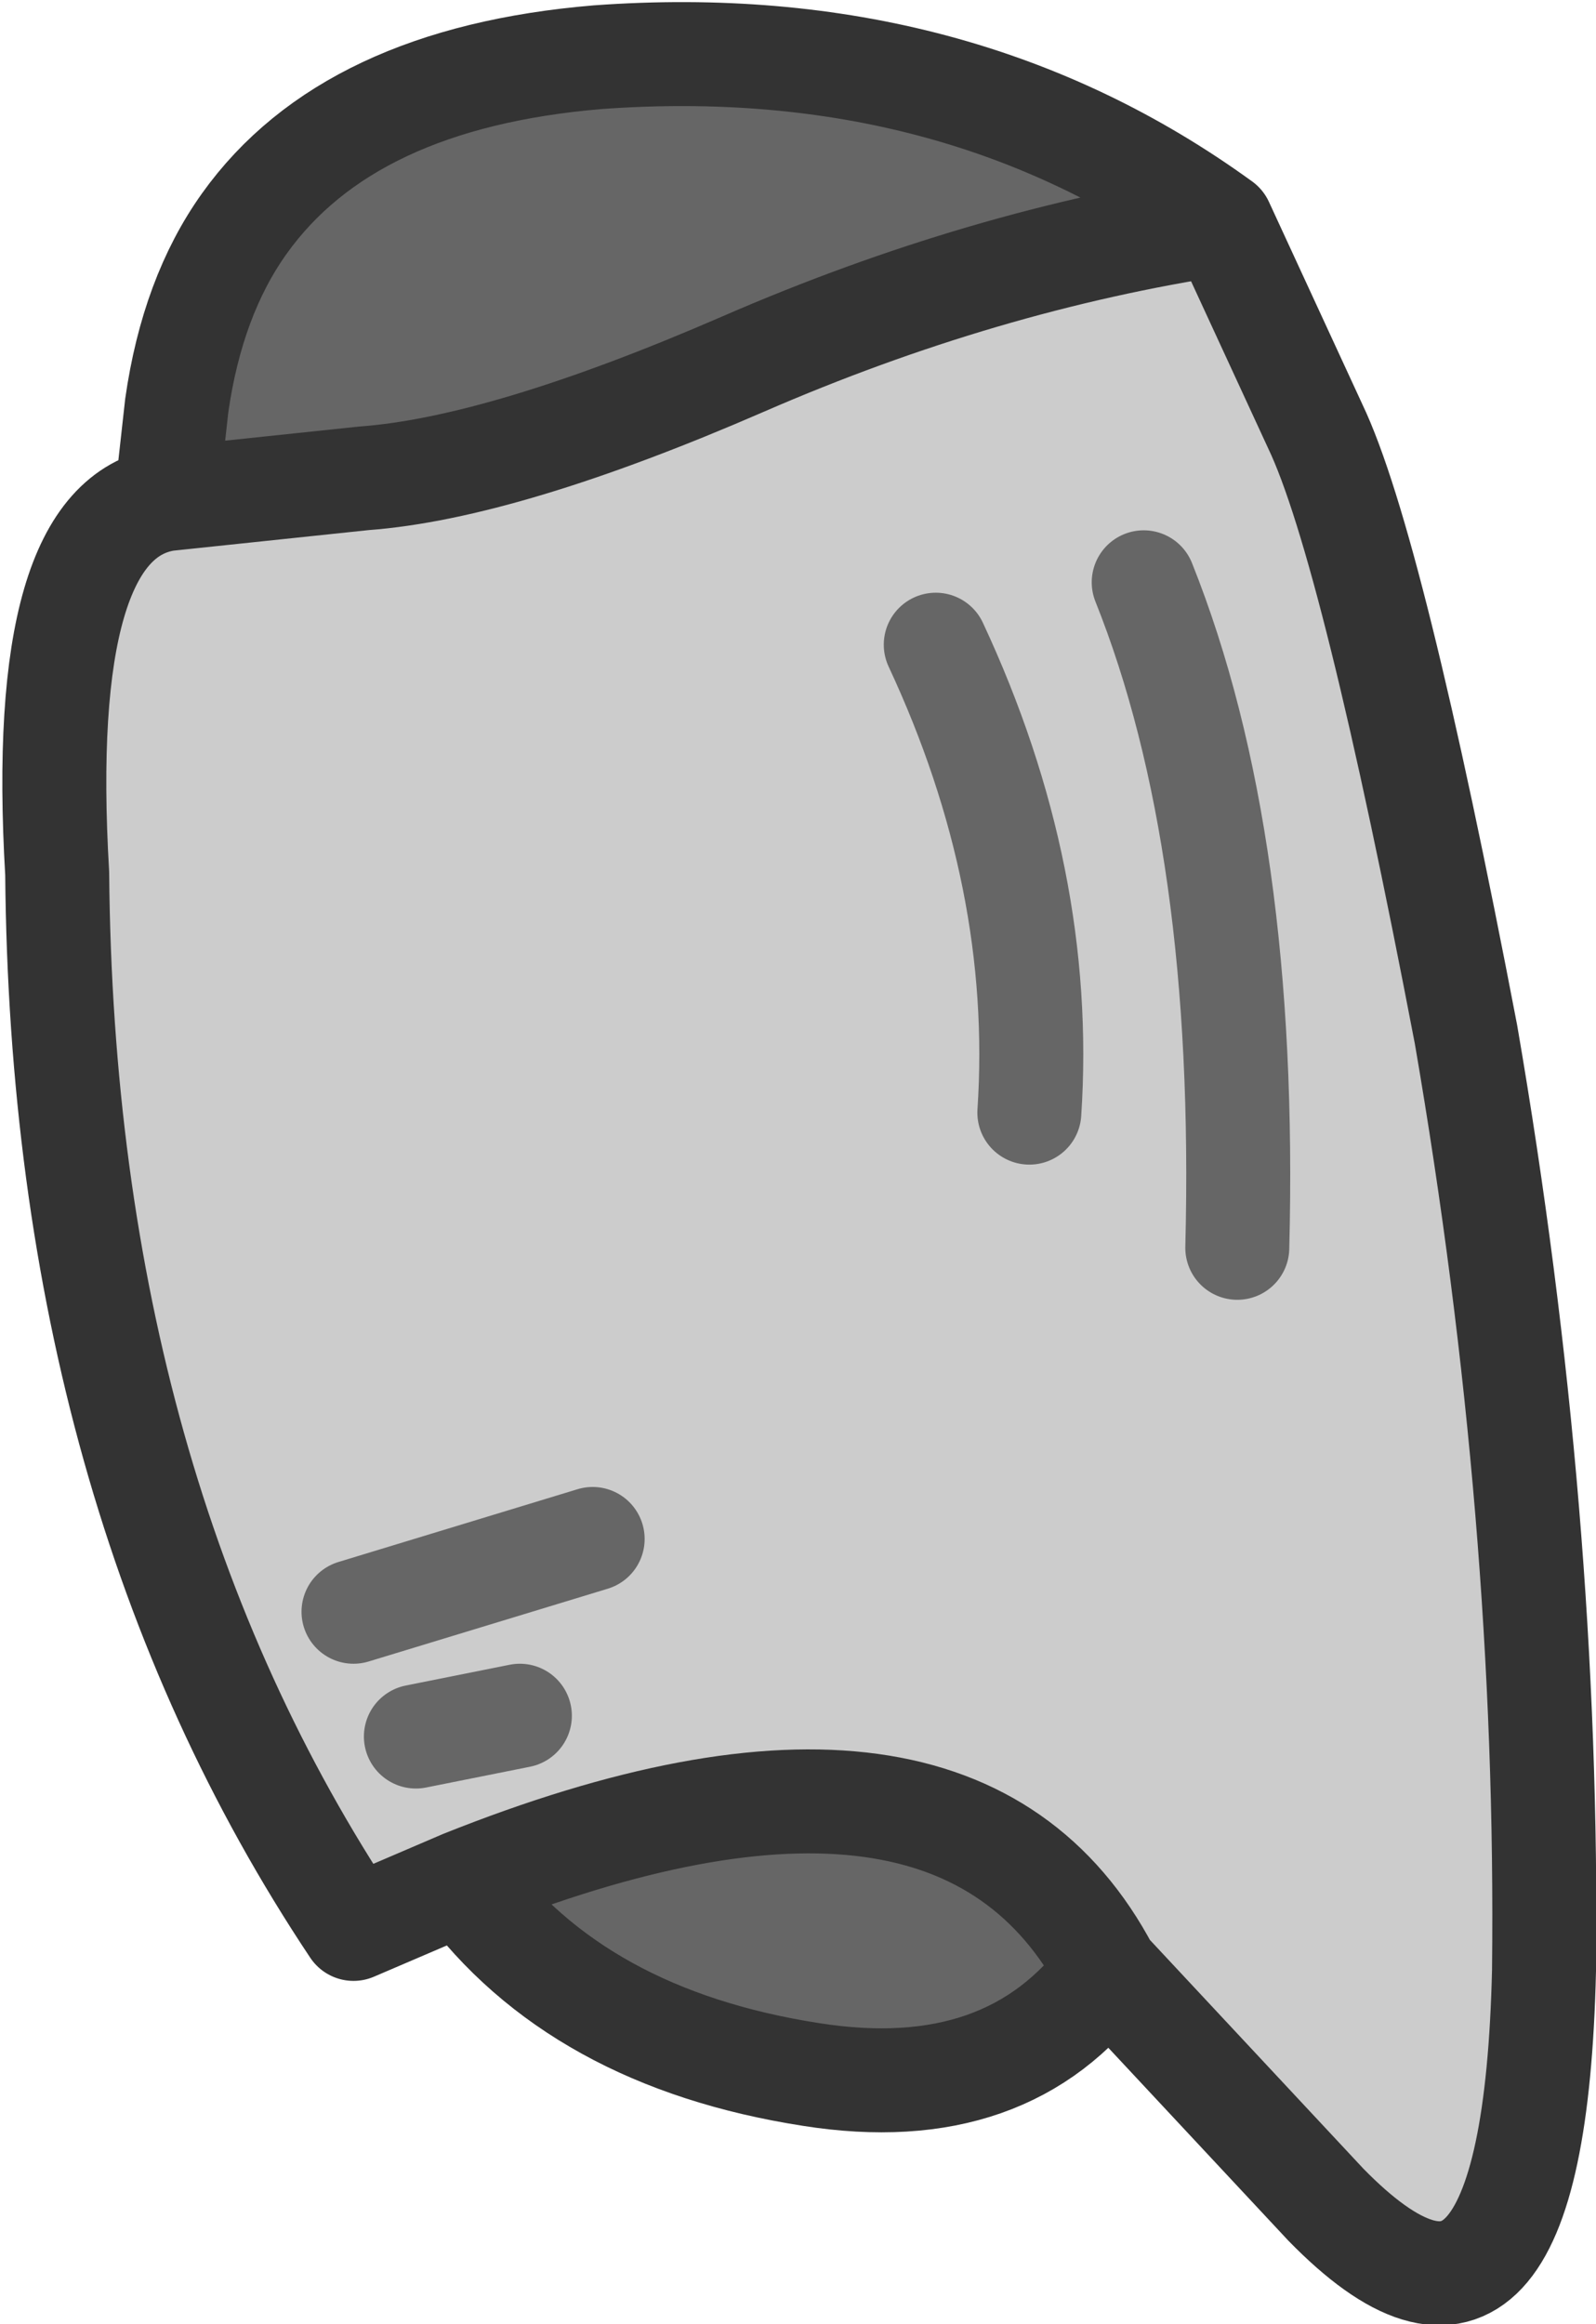 <?xml version="1.0" encoding="UTF-8" standalone="no"?>
<svg xmlns:ffdec="https://www.free-decompiler.com/flash" xmlns:xlink="http://www.w3.org/1999/xlink" ffdec:objectType="shape" height="22.35px" width="15.35px" xmlns="http://www.w3.org/2000/svg">
  <g transform="matrix(1.0, 0.0, 0.0, 1.0, 6.55, 5.65)">
    <path d="M5.2 -3.5 L6.1 -1.55 Q6.65 -0.4 7.55 4.3 8.35 8.95 8.3 13.3 8.2 17.6 6.2 15.55 L4.1 13.3 Q2.65 10.55 -2.1 12.45 L-3.15 12.9 Q-5.95 8.7 -6.0 2.75 -6.2 -0.65 -4.95 -0.85 L-3.05 -1.05 Q-1.7 -1.15 0.6 -2.15 2.9 -3.15 5.2 -3.5 M5.35 6.35 Q5.45 2.45 4.45 -0.05 5.45 2.45 5.35 6.35 M3.35 5.05 Q3.5 2.8 2.45 0.55 3.5 2.8 3.35 5.05 M-1.55 10.85 L-2.55 11.05 -1.55 10.85 M-0.85 9.15 L-3.15 9.85 -0.85 9.15" fill="#cccccc" fill-rule="evenodd" stroke="none"/>
    <path d="M5.2 -3.5 Q2.9 -3.15 0.6 -2.15 -1.7 -1.15 -3.05 -1.05 L-4.95 -0.85 -4.85 -1.75 Q-4.7 -2.8 -4.2 -3.5 -3.2 -4.9 -0.8 -5.1 2.65 -5.35 5.2 -3.5 M-2.1 12.45 Q2.65 10.55 4.1 13.3 3.15 14.6 1.25 14.3 -1.0 13.95 -2.1 12.45" fill="#666666" fill-rule="evenodd" stroke="none"/>
    <path d="M2.45 0.55 Q3.5 2.8 3.35 5.05 M4.45 -0.05 Q5.45 2.45 5.35 6.35 M-3.15 9.85 L-0.85 9.15 M-2.55 11.05 L-1.55 10.85" fill="none" stroke="#666666" stroke-linecap="round" stroke-linejoin="round" stroke-width="1.0"/>
    <path d="M4.1 13.3 L6.2 15.55 Q8.2 17.6 8.3 13.3 8.35 8.95 7.55 4.3 6.65 -0.4 6.1 -1.55 L5.2 -3.5 Q2.9 -3.15 0.6 -2.15 -1.7 -1.15 -3.05 -1.05 L-4.95 -0.85 Q-6.2 -0.65 -6.0 2.75 -5.95 8.7 -3.15 12.9 L-2.1 12.45 Q2.65 10.55 4.1 13.3 3.15 14.6 1.25 14.3 -1.0 13.95 -2.1 12.45 M5.2 -3.5 Q2.65 -5.35 -0.8 -5.1 -3.2 -4.9 -4.2 -3.5 -4.7 -2.8 -4.85 -1.75 L-4.95 -0.85" fill="none" stroke="#333333" stroke-linecap="round" stroke-linejoin="round" stroke-width="1.0"/>
  </g>
</svg>
